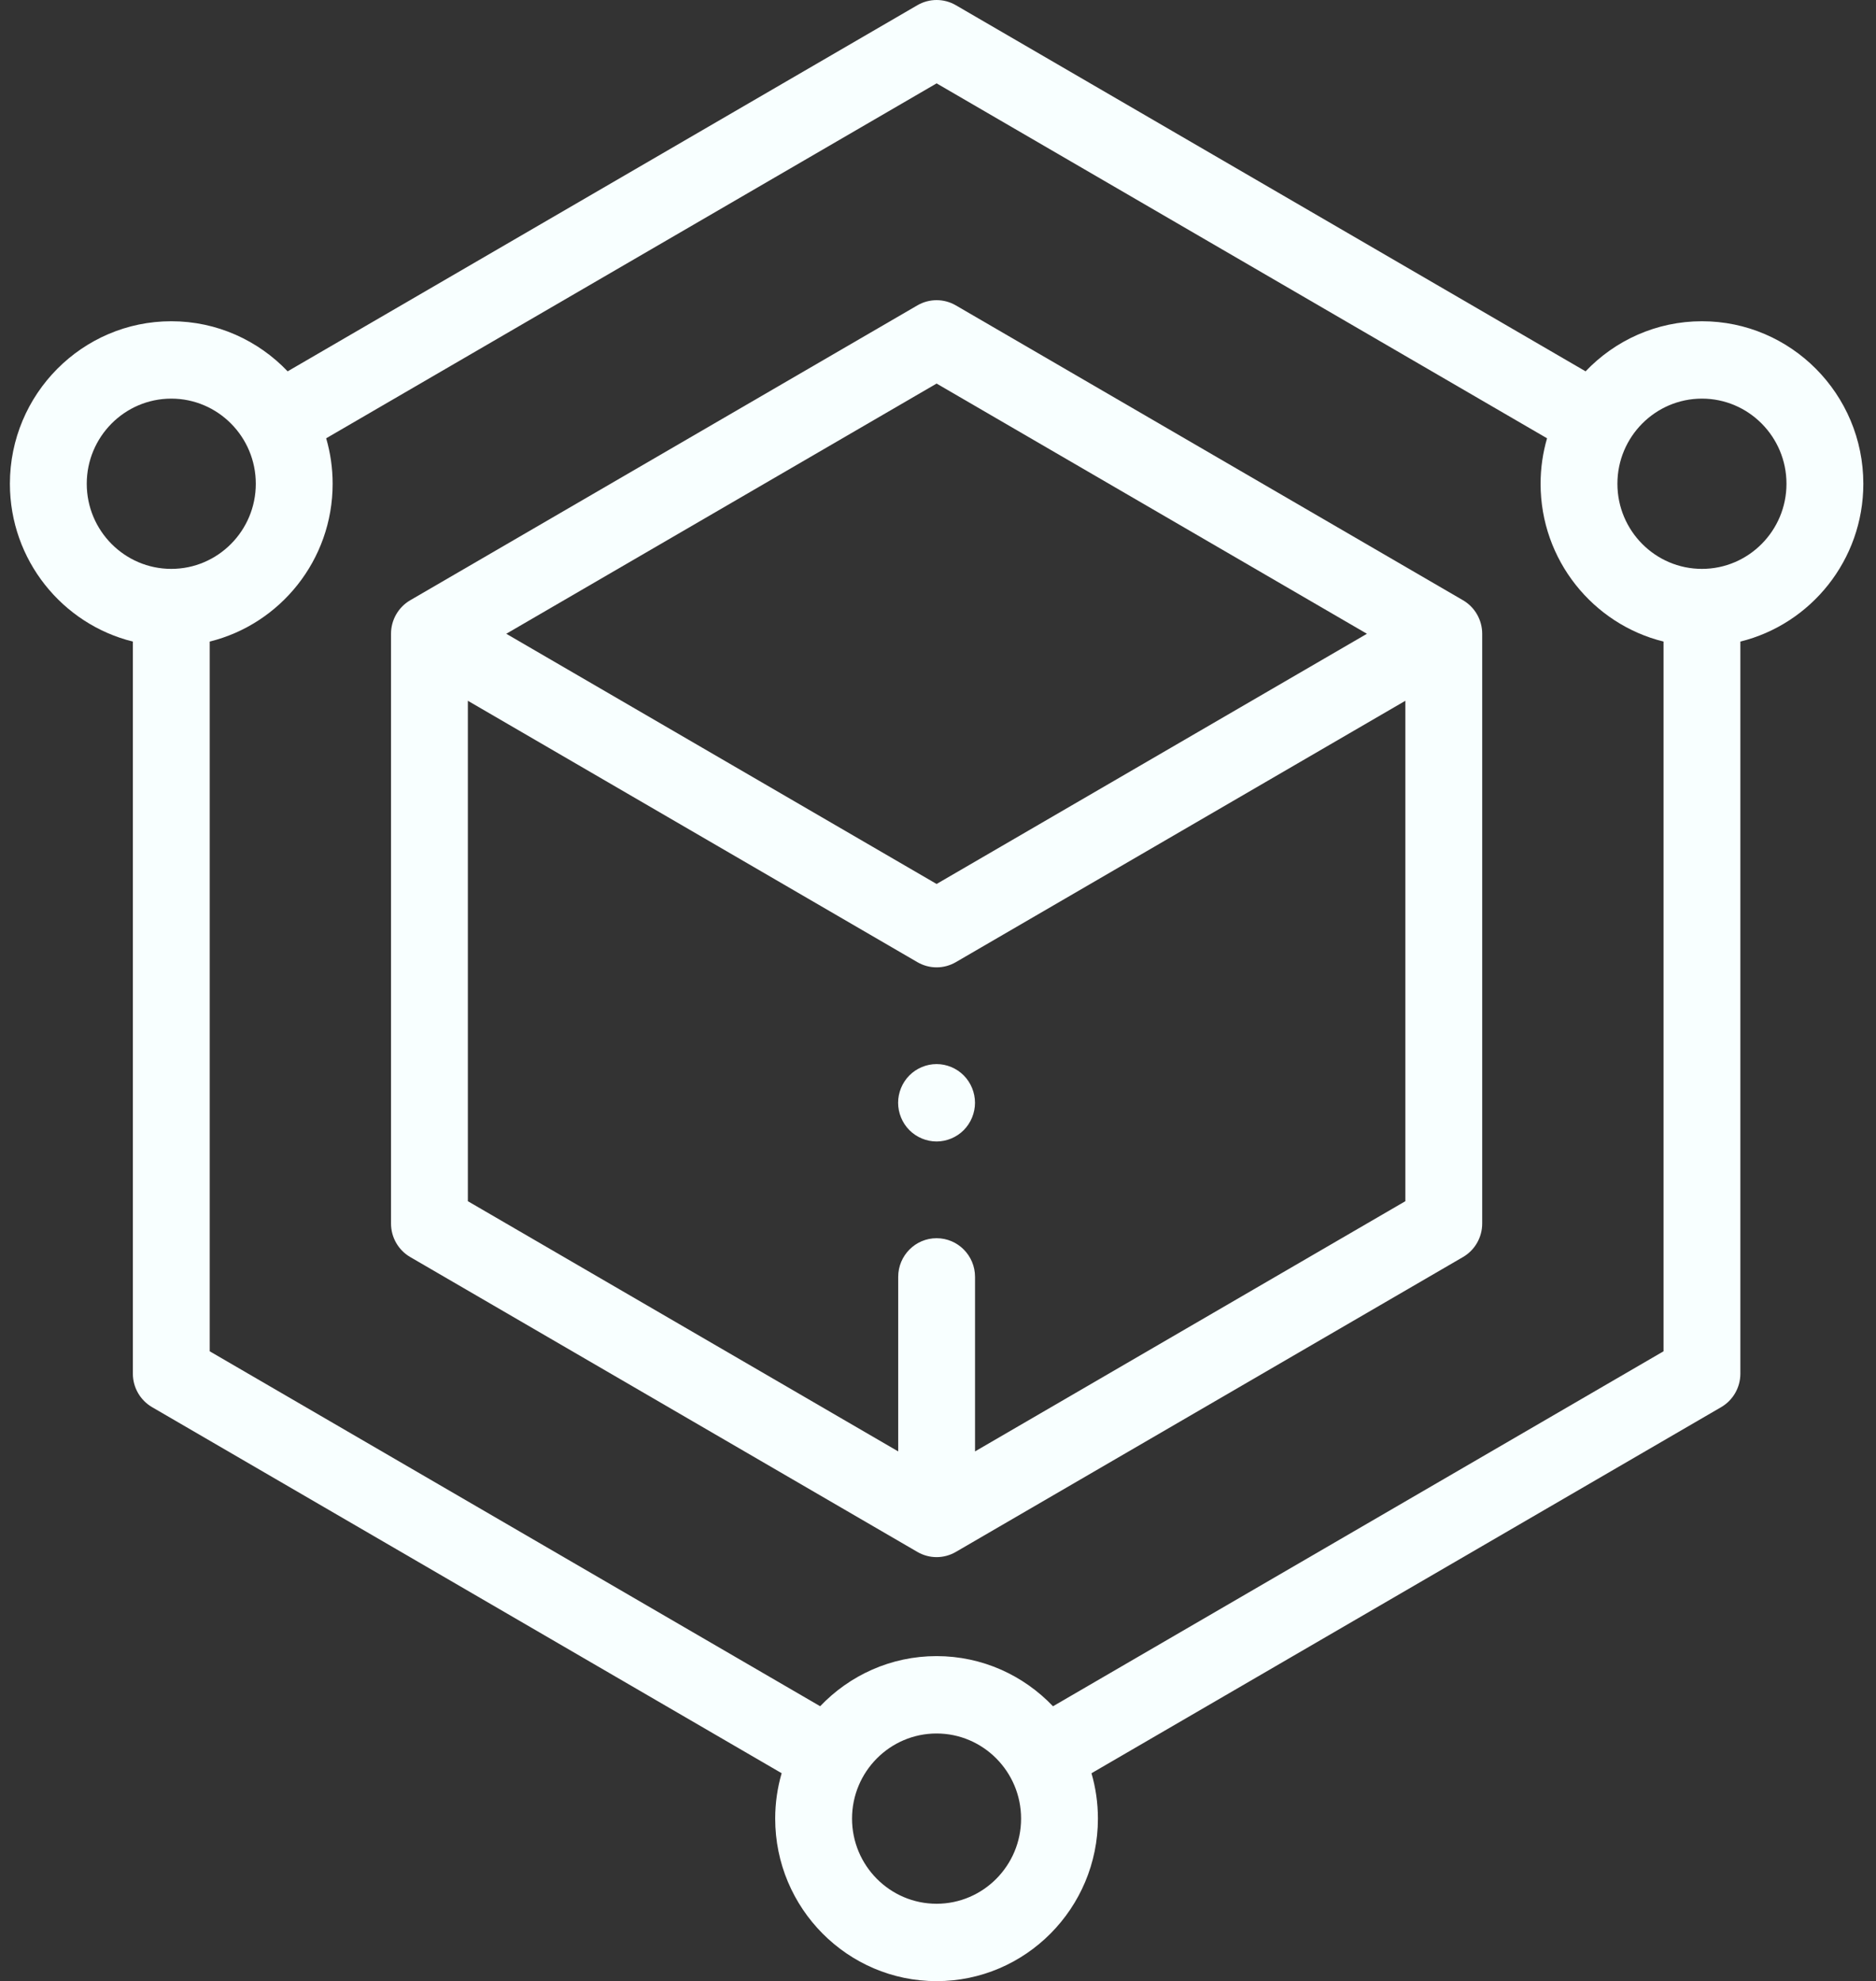 <svg width="107" height="113" viewBox="0 0 107 113" fill="none" xmlns="http://www.w3.org/2000/svg">
<rect x="0" y="0" width="107" height="113" fill="#333333" stroke="none"/>
<g id="Group 185">
<path id="Vector" d="M106.277 27.593C106.277 22.481 102.148 18.323 97.073 18.323C94.467 18.323 92.112 19.422 90.436 21.18L54.516 0.295C53.838 -0.098 53.004 -0.098 52.326 0.295L16.406 21.18C14.73 19.422 12.376 18.323 9.77 18.323C4.694 18.323 0.565 22.481 0.565 27.593C0.565 31.943 3.557 35.601 7.578 36.594V78.35C7.578 79.138 7.996 79.866 8.674 80.261L44.582 101.14C44.344 101.962 44.214 102.831 44.214 103.73C44.214 108.841 48.343 113 53.418 113C58.493 113 62.621 108.841 62.621 103.73C62.621 102.832 62.492 101.965 62.254 101.142L98.168 80.261C98.846 79.867 99.264 79.138 99.264 78.35V36.594C103.285 35.601 106.277 31.943 106.277 27.593ZM4.948 27.593C4.948 24.915 7.111 22.737 9.77 22.737C12.428 22.737 14.59 24.915 14.59 27.593C14.59 30.27 12.428 32.448 9.77 32.448C7.111 32.448 4.948 30.27 4.948 27.593ZM53.418 108.586C50.759 108.586 48.597 106.408 48.597 103.73C48.597 101.054 50.759 98.875 53.418 98.875C56.076 98.875 58.239 101.054 58.239 103.73C58.239 106.408 56.076 108.586 53.418 108.586ZM60.059 97.322C58.382 95.561 56.026 94.461 53.418 94.461C50.811 94.461 48.456 95.56 46.779 97.32L11.961 77.075V36.594C15.981 35.601 18.973 31.943 18.973 27.593C18.973 26.693 18.843 25.823 18.604 24.999L53.421 4.755L88.238 24.999C87.999 25.823 87.869 26.692 87.869 27.593C87.869 31.943 90.861 35.601 94.881 36.594V77.075L60.059 97.322ZM97.073 32.448C94.414 32.448 92.251 30.27 92.251 27.593C92.251 24.915 94.414 22.737 97.073 22.737C99.731 22.737 101.894 24.915 101.894 27.593C101.894 30.27 99.731 32.448 97.073 32.448Z" fill="#F8FFFF"/>
<path id="Vector_2" d="M83.444 34.237L54.516 17.418C53.838 17.024 53.003 17.024 52.325 17.418L23.398 34.237C22.72 34.632 22.302 35.361 22.302 36.149V69.788C22.302 70.576 22.72 71.305 23.398 71.699L52.325 88.519C52.664 88.716 53.042 88.815 53.42 88.815C53.799 88.815 54.177 88.716 54.516 88.519L83.444 71.699C84.122 71.305 84.539 70.576 84.539 69.788V36.149C84.539 35.361 84.122 34.632 83.444 34.237ZM53.42 21.878L77.965 36.149L53.42 50.42L28.876 36.149L53.42 21.878ZM55.612 82.785V72.832C55.612 71.613 54.631 70.625 53.42 70.625C52.211 70.625 51.23 71.613 51.23 72.832V82.785L26.685 68.514V39.971L52.325 54.88C52.664 55.077 53.042 55.176 53.42 55.176C53.799 55.176 54.177 55.077 54.516 54.88L80.156 39.971V68.514L55.612 82.785Z" fill="#F8FFFF"/>
<path id="Vector_3" d="M53.419 60.693C52.84 60.693 52.277 60.929 51.867 61.34C51.459 61.75 51.225 62.319 51.225 62.9C51.225 63.48 51.459 64.049 51.867 64.46C52.277 64.871 52.84 65.107 53.419 65.107C53.995 65.107 54.561 64.871 54.968 64.46C55.376 64.049 55.61 63.48 55.61 62.9C55.61 62.319 55.376 61.75 54.968 61.34C54.561 60.929 53.995 60.693 53.419 60.693Z" fill="#F8FFFF"/>
</g>
</svg>
